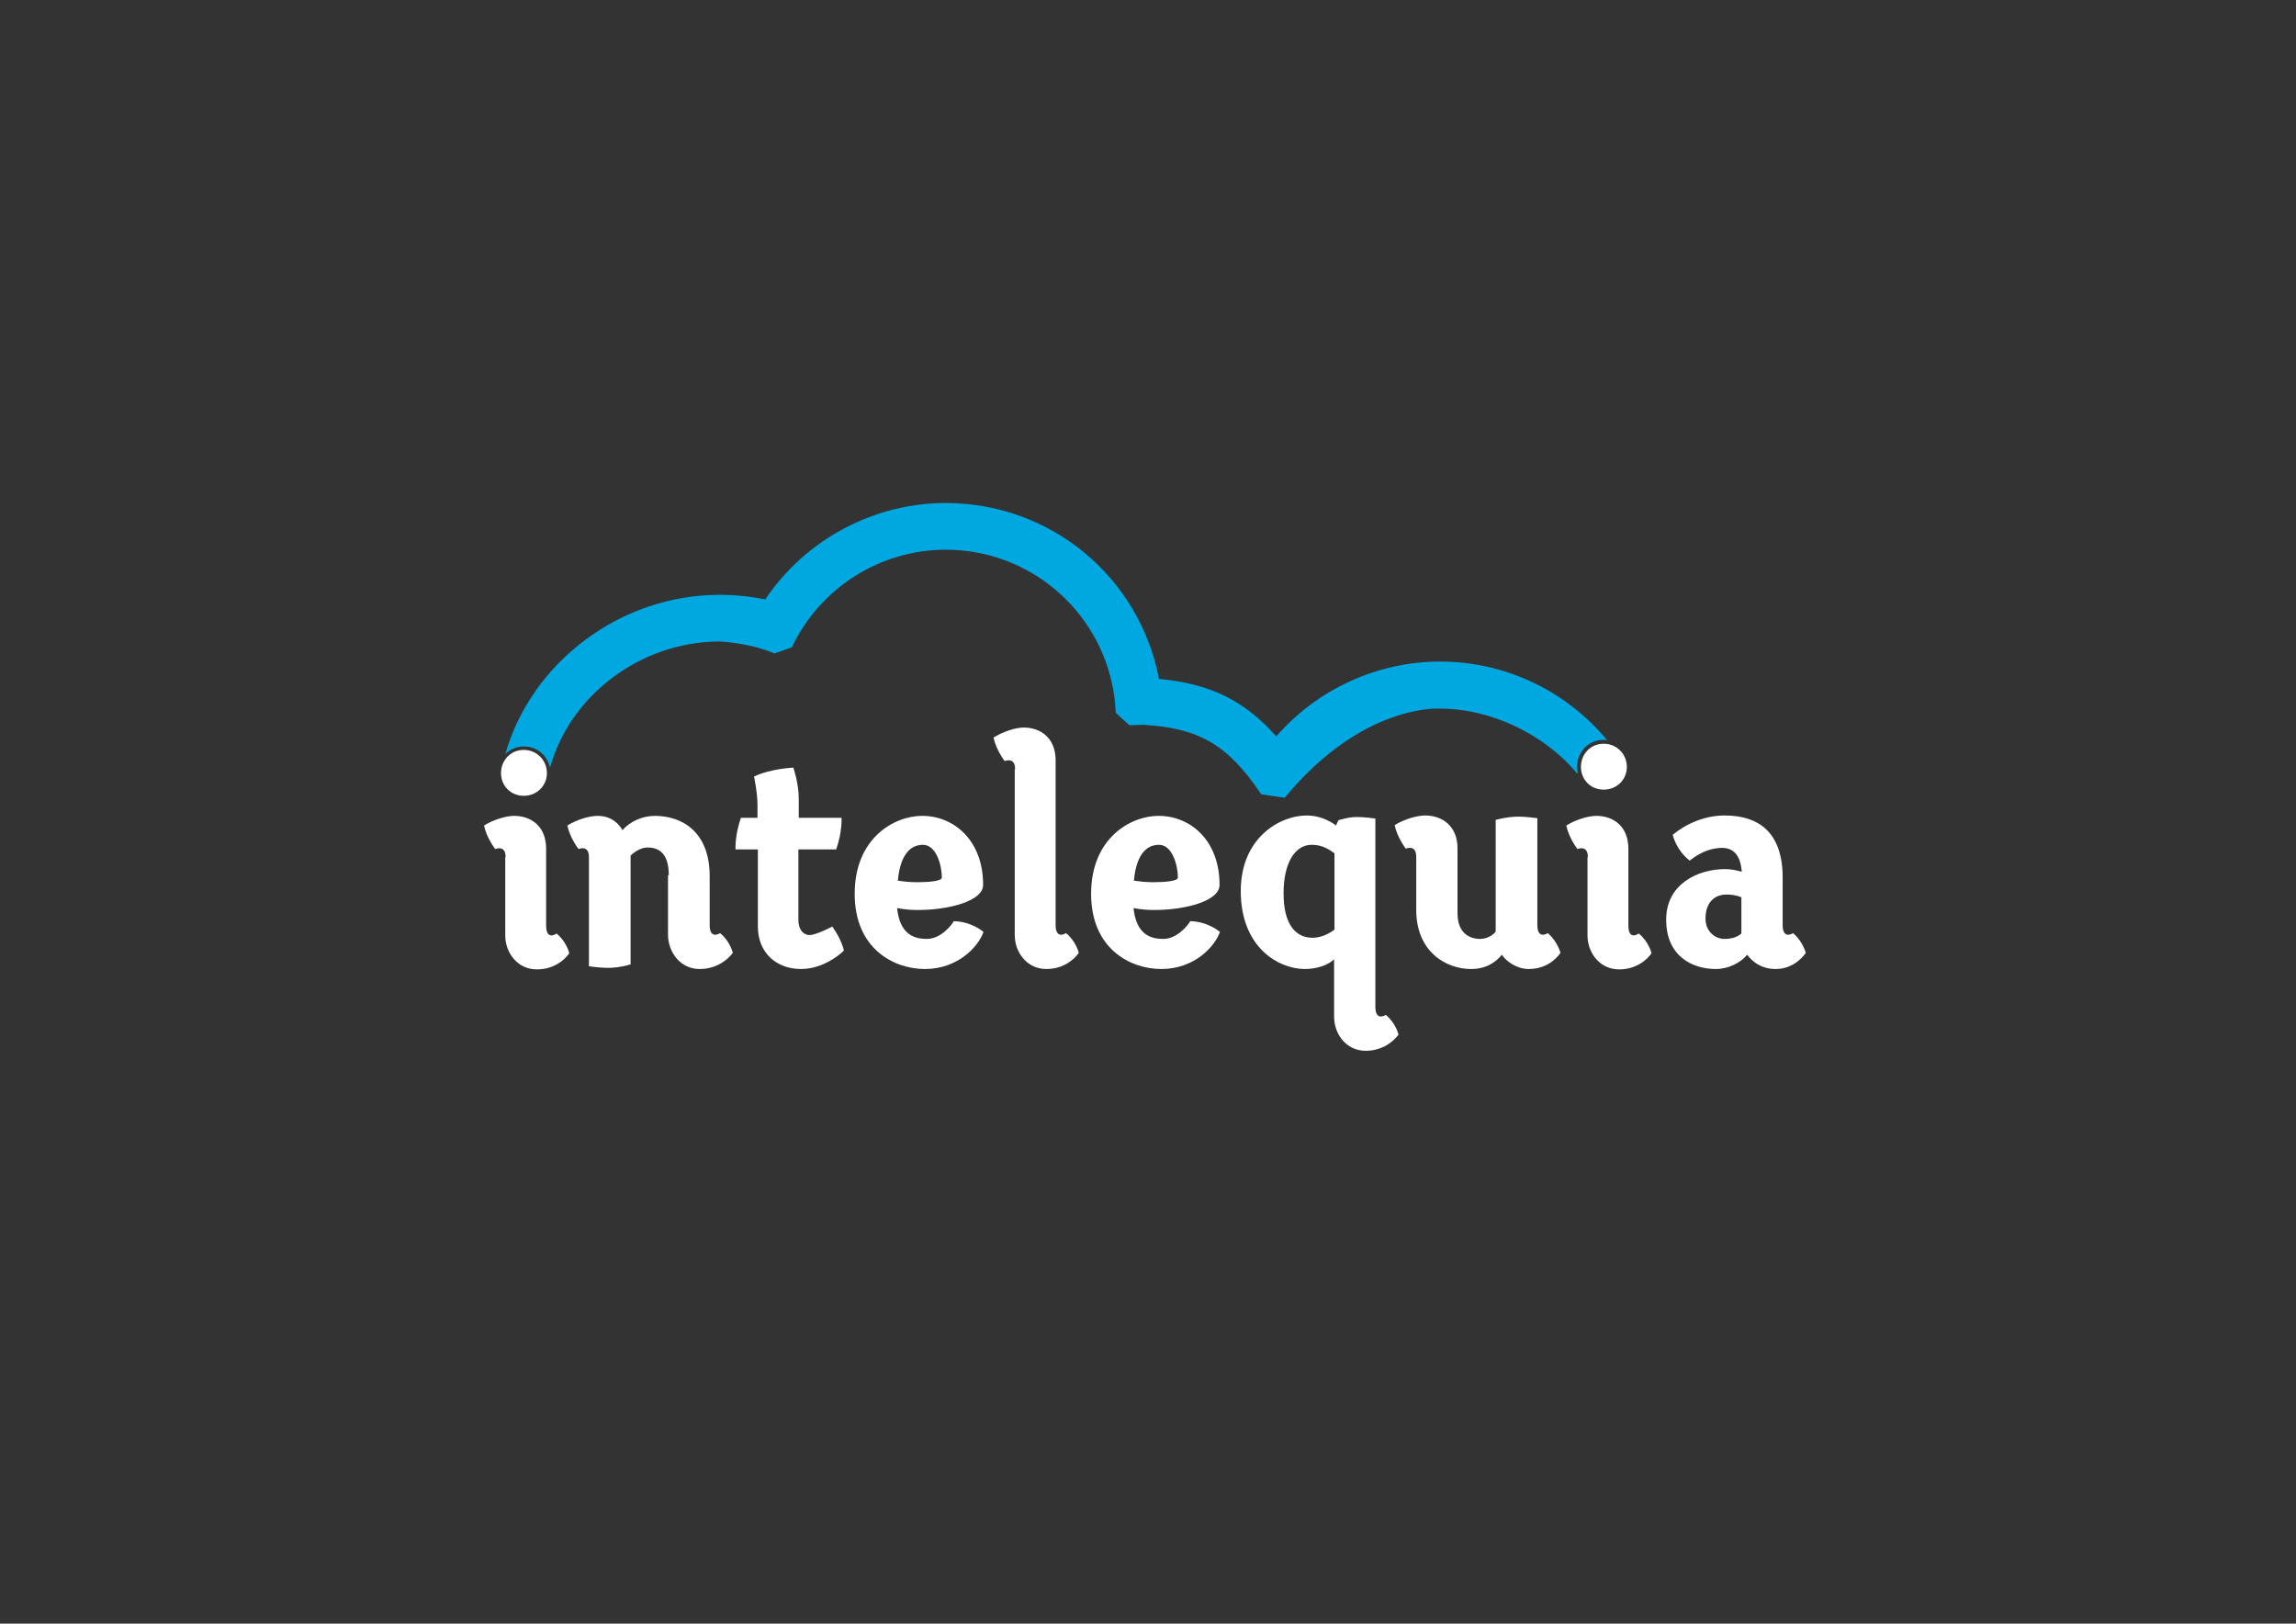 <?xml version="1.0" encoding="utf-8"?>
<!-- Generator: Adobe Illustrator 19.0.0, SVG Export Plug-In . SVG Version: 6.00 Build 0)  -->
<svg version="1.1" id="Capa_1" xmlns="http://www.w3.org/2000/svg" xmlns:xlink="http://www.w3.org/1999/xlink" x="0px" y="0px"
	 viewBox="0 0 595.3 420.9" style="enable-background:new 0 0 595.3 420.9;" xml:space="preserve">
<rect x="0" y="0" width="595.3" height="420.9" fill="#333333" stroke="none"/>
<style type="text/css">
	.st0{fill:#706F6F;}
	.st1{fill:#FFFFFF;}
	.st2{fill:#00A8E1;}
</style>
<g id="XMLID_37_">
	<g id="XMLID_38_">
		<path id="XMLID_34_" class="st1" d="M131.1,222.2c0-3.3-2.7-2.1-2.7-2.1s-2.2-2.8-2.9-6.1c2.4-1.5,5.7-2.5,7.8-2.5
			c4.4,0,8.3,2.7,8.3,8.5v19.9c0,4.1,2.7,2.1,2.7,2.1c2.6,2.1,3.3,5.1,3.3,5.1s-2.6,4.2-8.4,4.2c-5.1,0-8.2-4.4-8.2-8.8V222.2z"/>
		<path id="XMLID_33_" class="st1" d="M173.4,226.9c0-5.3-2.2-7.2-5.5-7.2c-2.4,0-4.4,2.1-4.4,2.1V250c-2.7,0.8-4.6,0.9-6,0.9
			c-1.8,0-4.8-0.4-4.8-0.4v-28.3c0-3.3-2.7-2.1-2.7-2.1s-2.2-2.8-2.9-6.1c2.4-1.5,5.7-2.5,7.8-2.5c2.5,0,4.8,0.9,6.5,3.7
			c1.9-2.2,5.1-3.7,8.4-3.7c7.1,0,14.2,4.2,14.2,15.6v12.7c0,3.9,2.7,2.1,2.7,2.1c2.6,2.1,3.3,5.1,3.3,5.1s-2.8,4.2-8.6,4.2
			c-5.1,0-8.2-4.5-8.2-8.9V226.9z"/>
		<path id="XMLID_32_" class="st1" d="M196.3,220.2h-5.6c0,0-0.2-3.6,1.4-8.2h4.3v-3.4c0-3.1-0.9-7.3-0.9-7.3
			c4.5-2.1,10.2-2.3,10.2-2.3s1.4,4,1.4,8.1v4.9h11.1c0,0,0.2,3.7-1.4,8.2H207v18.1c0,3.2,1.7,4.1,2.9,4.1c1.7,0,5.9-2.2,5.9-2.2
			c2.5,3.5,3,6.2,3,6.2c-0.7,0.8-5.3,4.8-11.1,4.8c-6.5,0-11.2-4.3-11.2-11V220.2z"/>
		<path id="XMLID_55_" class="st1" d="M239.8,251.2c-8,0-18.2-5.2-18.2-19.5c0-14.4,10.2-20.2,17.5-20.2c8.2,0,15.8,6.3,15.8,17.9
			c0,4.2-8.9,6.5-16.9,6.5c-1.7,0-3.3-0.1-5.4-0.5c0.7,7,4.6,8,7.7,8c3.6,0,6.4-3.5,7-4.6c4.7,0.1,7.7,2.8,7.7,2.8
			C253.6,245.5,248.3,251.2,239.8,251.2 M237.7,228.7c3.3,0,6.5-0.3,6.5-1.2c0-3.1-1.4-8.5-4.9-8.5c-3.9,0-6,3.6-6.5,9.3
			C234.1,228.5,235.9,228.7,237.7,228.7"/>
		<path id="XMLID_29_" class="st1" d="M263.2,199.4c0-3.3-2.7-2.1-2.7-2.1s-2.2-2.8-2.9-6.1c2.4-1.5,5.7-2.6,7.8-2.6
			c4.4,0,8.3,2.7,8.3,8.5v42.7c0,3.9,2.7,2.1,2.7,2.1c2.6,2.1,3.3,5.1,3.3,5.1s-2.6,4.2-8.4,4.2c-5.1,0-8.2-4.4-8.2-8.8V199.4z"/>
		<path id="XMLID_51_" class="st1" d="M301.1,251.2c-8,0-18.2-5.2-18.2-19.5c0-14.4,10.2-20.2,17.5-20.2c8.2,0,15.8,6.3,15.8,17.9
			c0,4.2-8.9,6.5-16.9,6.5c-1.7,0-3.3-0.1-5.4-0.5c0.7,7,4.6,8,7.7,8c3.6,0,6.4-3.5,7-4.6c4.7,0.1,7.7,2.8,7.7,2.8
			C314.9,245.5,309.6,251.2,301.1,251.2 M298.9,228.7c3.3,0,6.5-0.3,6.5-1.2c0-3.1-1.4-8.5-4.9-8.5c-3.9,0-6,3.6-6.5,9.3
			C295.4,228.5,297.2,228.7,298.9,228.7"/>
		<path id="XMLID_48_" class="st1" d="M346,248.6c-1.7,1.7-4.8,2.6-7.7,2.6c-6.7,0-16.6-5.5-16.6-20.2c0-13.8,10.1-19.6,17.1-19.6
			c3.2,0,5.9,1.3,7.6,2.6c0,0,0.6-1.4,0.7-1.4c2.5-0.7,3.5-0.8,4.8-0.8c2,0,4.7,0.4,4.7,0.4v48.8c0,3.9,2.7,2.1,2.7,2.1
			c2.6,2.1,3.3,5.1,3.3,5.1s-1.2,1.8-3.7,3.1c-1.3,0.6-2.8,1.1-4.8,1.1c-5.1,0-8.2-4.4-8.2-8.8V248.6z M346,221.2
			c-1.3-0.9-3-2.2-5.9-2.2c-4.3,0-7.3,4.6-7.3,12.6c0,8,3.1,11.5,7.5,11.5c2.8,0,5-1.6,5.7-2.1V221.2z"/>
		<path id="XMLID_24_" class="st1" d="M387.9,212.5c2.8-0.7,4.7-0.8,5.9-0.8c1.8,0,4.8,0.4,4.8,0.4v27.7c0,3.9,2.7,2.1,2.7,2.1
			c2.5,2.1,3.3,5.1,3.3,5.1c-0.3,0.5-2.9,4.2-8.2,4.2c-3.1,0-5.8-1.9-7-3.7c-1.4,1.7-3.8,3.7-8,3.7c-6.4,0-14.2-4.4-14.2-15.3v-13.8
			c0-3.3-2.7-2.1-2.7-2.1s-2.2-2.8-2.9-6.1c2.4-1.5,5.8-2.5,7.9-2.5c4.4,0,8.4,2.7,8.4,8.5v16.8c0,5.2,3.1,6.7,5.9,6.7
			c2.1,0,3.7-1.4,4-1.9V212.5z"/>
		<path id="XMLID_23_" class="st1" d="M411.7,222.2c0-3.3-2.7-2.1-2.7-2.1s-2.2-2.8-2.9-6.1c2.4-1.5,5.7-2.5,7.8-2.5
			c4.4,0,8.3,2.7,8.3,8.5v19.9c0,4.1,2.7,2.1,2.7,2.1c2.6,2.1,3.3,5.1,3.3,5.1s-2.6,4.2-8.4,4.2c-5.1,0-8.2-4.4-8.2-8.8V222.2z"/>
		<path id="XMLID_43_" class="st1" d="M462.2,239.8c0,3.9,2.7,2.1,2.7,2.1c2.5,2.1,3.3,5.1,3.3,5.1s-2.6,4.2-7.8,4.2
			c-2.3,0-5.1-0.7-7.4-3.7c-1.6,2-4.8,3.7-8.1,3.7c-6,0-12.9-3.2-12.9-12.8c0-9.3,8.3-13.1,15.3-13.1c1.4,0,3,0.3,4.3,0.7
			c-0.3-4.1-2-6.2-5.1-6.2c-2.5,0-5.4,0.9-8.4,3.3c-3.6-2.8-4.4-6.7-4.4-6.7c3.4-2.8,8.2-5,13.5-5c8.7,0,15,4.3,15,16.1V239.8z
			 M451.5,232.6c-1.5-0.6-2.8-0.7-3.9-0.7c-3.1,0-5.4,2.1-5.4,6.2c0,3.5,2.6,5.3,4.9,5.3c2.1,0,3.5-0.6,4.4-1.4V232.6z"/>
		<path id="XMLID_20_" class="st1" d="M129.9,200.4c0-3.3,2.5-6,5.9-6c3.3,0,6,2.6,6,6c0,3.3-2.6,5.9-6,5.9
			C132.5,206.3,129.9,203.8,129.9,200.4"/>
		<path id="XMLID_19_" class="st1" d="M409.9,198.8c0-3.3,2.5-6,5.9-6c3.3,0,6,2.6,6,6c0,3.3-2.6,5.9-6,5.9
			C412.4,204.7,409.9,202.1,409.9,198.8"/>
		<g id="XMLID_39_">
			<path id="XMLID_18_" class="st2" d="M415.7,191.8c0.3,0,0.7,0,1,0.1c-10.7-12.9-26.5-20.4-43.3-20.4c-16.3,0-31.9,7.2-42.5,19.4
				c-8.2-9.3-17.2-13.7-30.4-14.9c-5.1-26.5-28.1-45.6-55.3-45.6c-18.7,0-36.4,9.5-46.8,25c-3.9-0.8-7.8-1.2-11.8-1.2
				c-25.8,0-48.8,17.5-55.6,41.3c1.2-1.2,2.9-2,4.8-2c3.4,0,6.1,2.3,6.8,5.5c5.2-18.8,23.6-32.7,44-32.7c0,0,7.7,0.3,14.2,3.1
				l4.5-1.6c7.3-15.4,22.9-25.3,39.9-25.3c21.5,0,39.8,15.4,43.5,36.6c0.1,0.7,0.2,1.4,0.3,2.1c0.1,1.2,0.2,2.4,0.3,3.6l3.5,3.2
				l3.6-0.1c14.5,0.8,22,5.2,30.6,18c0,0,5.2,0.8,6.1,0.9c20.3-24.6,40.3-23.1,40.3-23.1c13.1,0,27,6.6,35.4,16.7l0.3,0.1
				c-0.1-0.5-0.2-1.1-0.2-1.7C408.9,194.9,411.9,191.8,415.7,191.8z"/>
		</g>
	</g>
</g>
</svg>
